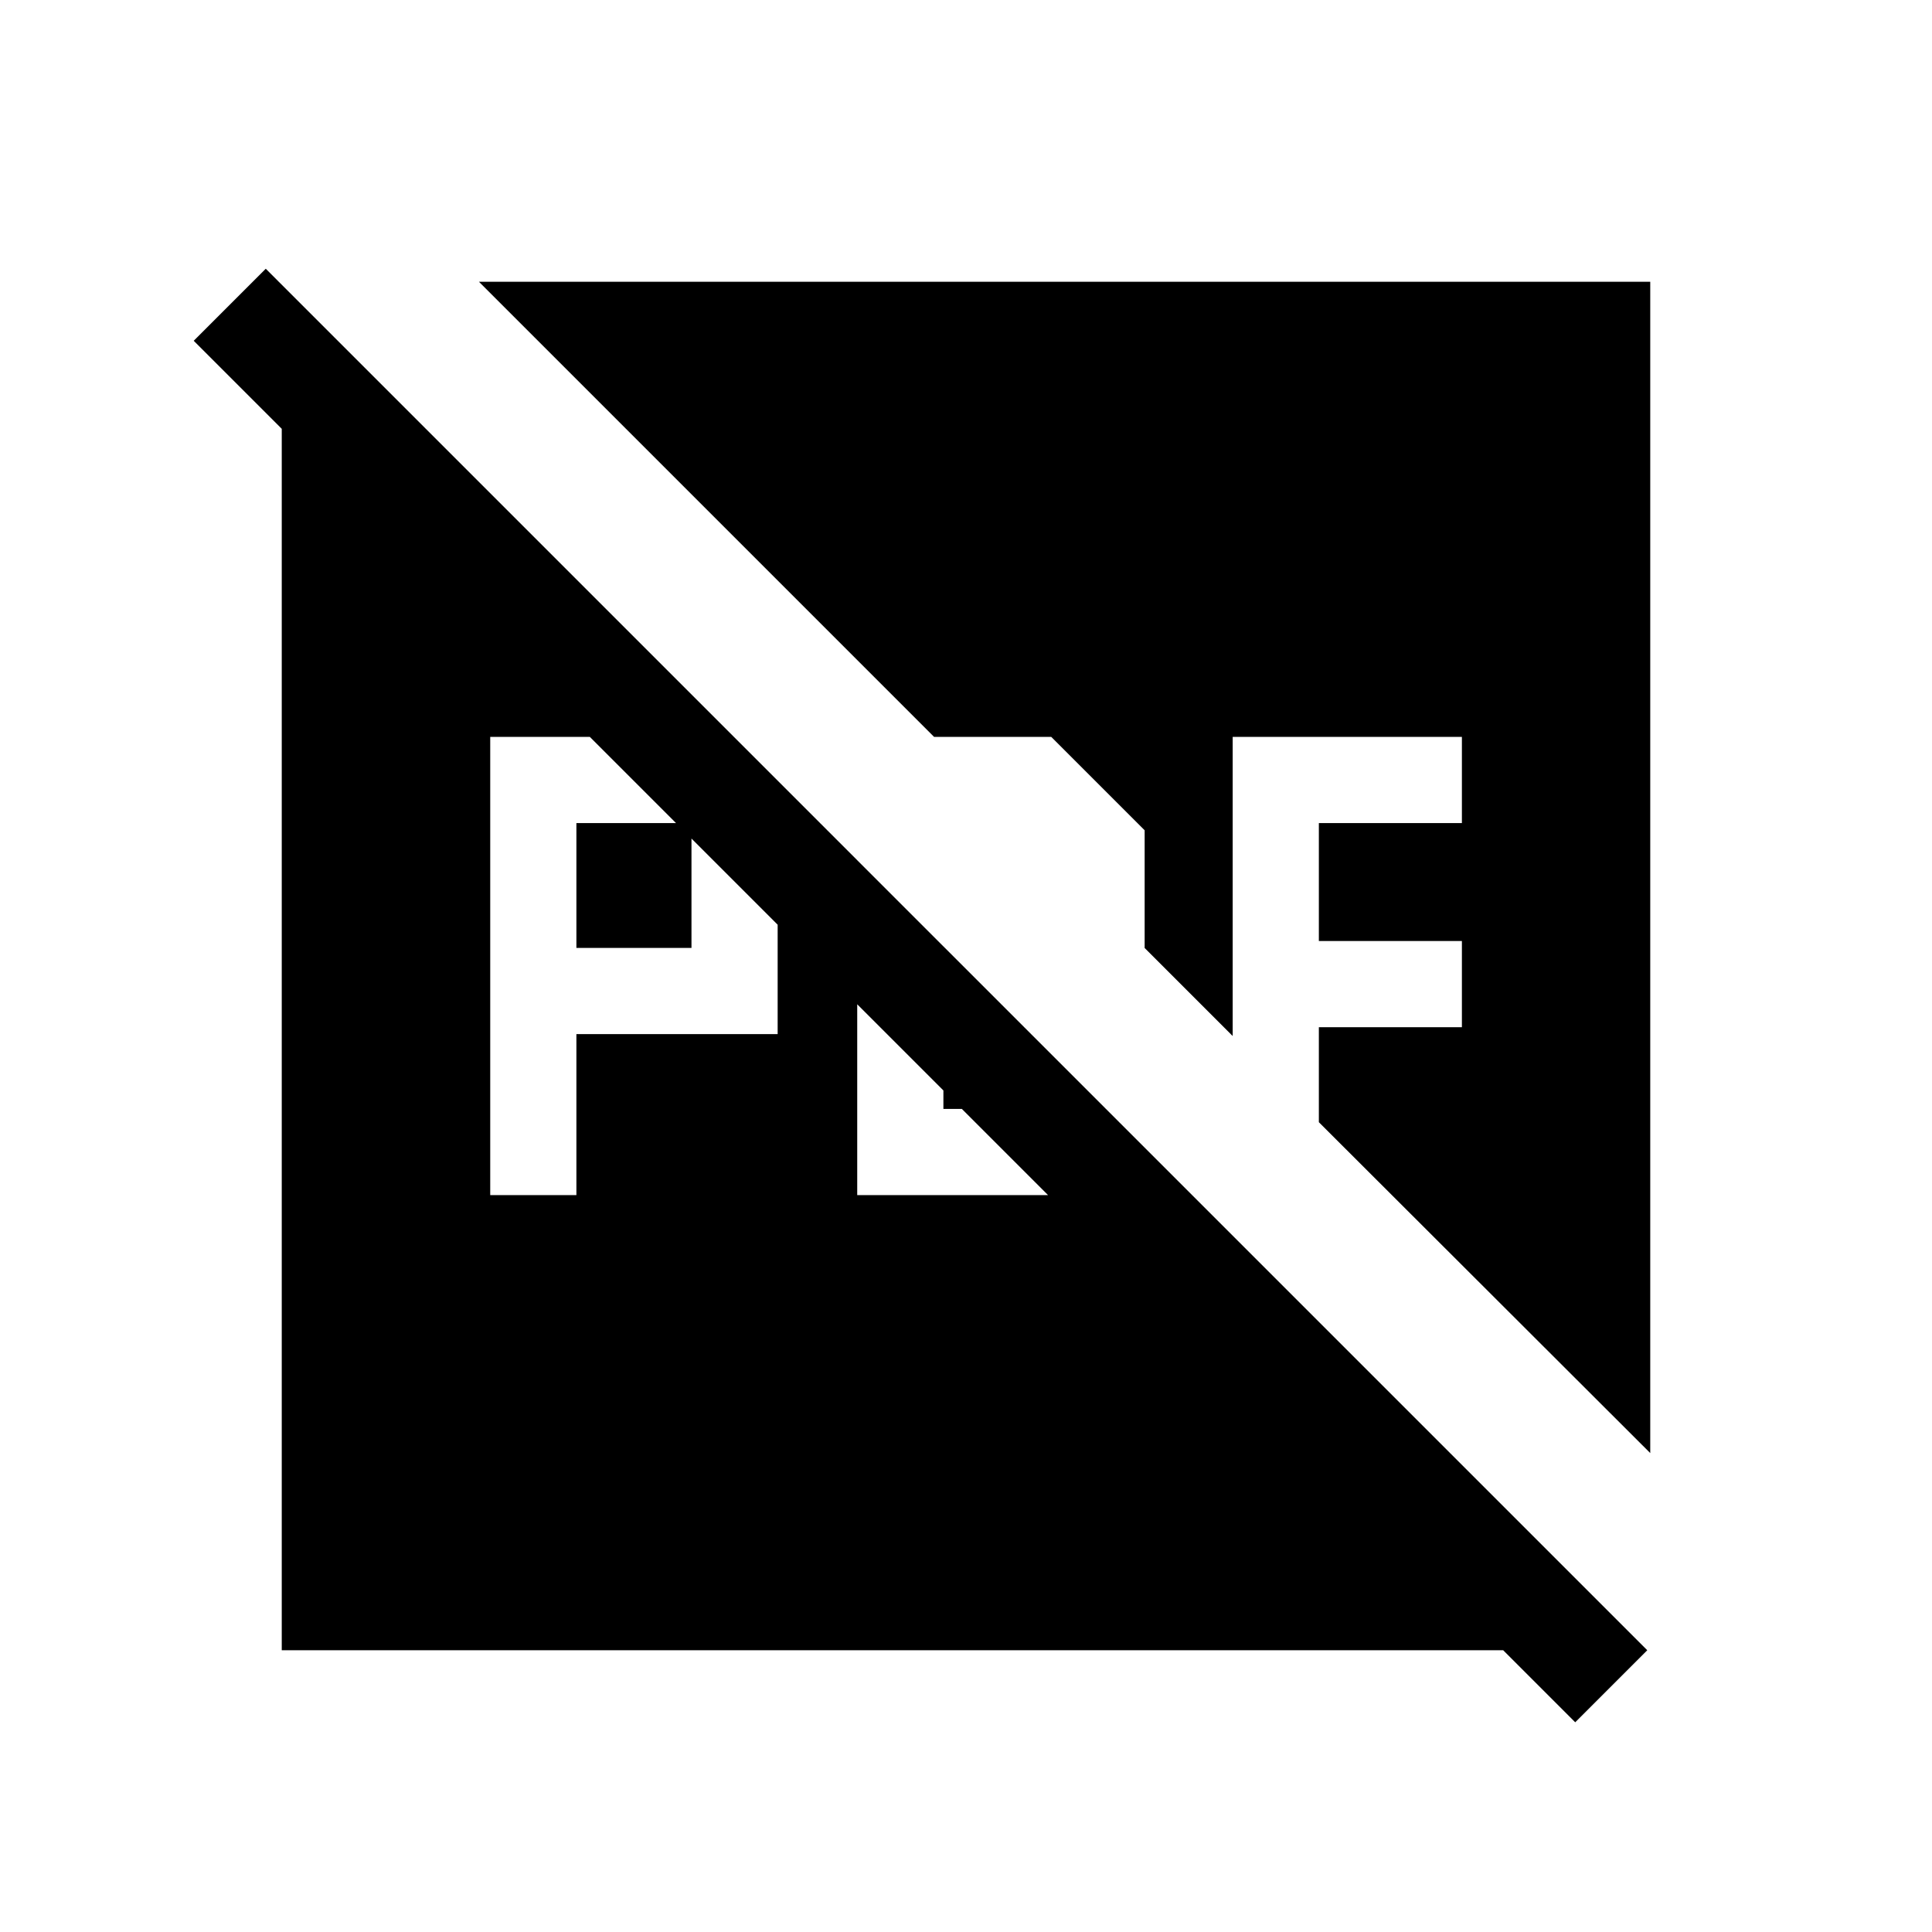 <svg xmlns="http://www.w3.org/2000/svg" height="40" viewBox="0 96 960 960" width="40"><path d="M286.41 567.026v-62.052h57.181v62.052H286.41Zm-42.819 122.82h42.819v-80h100V508.565L340 462.154h-96.409v227.692Zm182.358 0h96.409l27.181-42.82h-80.77v-80.77l-42.82-42.82v166.41ZM140.001 915.999v-652.51l-7.948-33.949 686.458 686.459h-678.51Zm642.717 35.793L96.259 265.334l35.794-35.794 686.458 686.459-35.793 35.793ZM237.976 236.001h582.023v582.023l-164.667-164.41V606.41h71.078v-42.82h-71.078v-58.616h71.078v-42.82H612.513v148.641l-43.744-43.744v-58.486l-46.411-46.411h-58.229L237.976 236.001Z"/></svg>